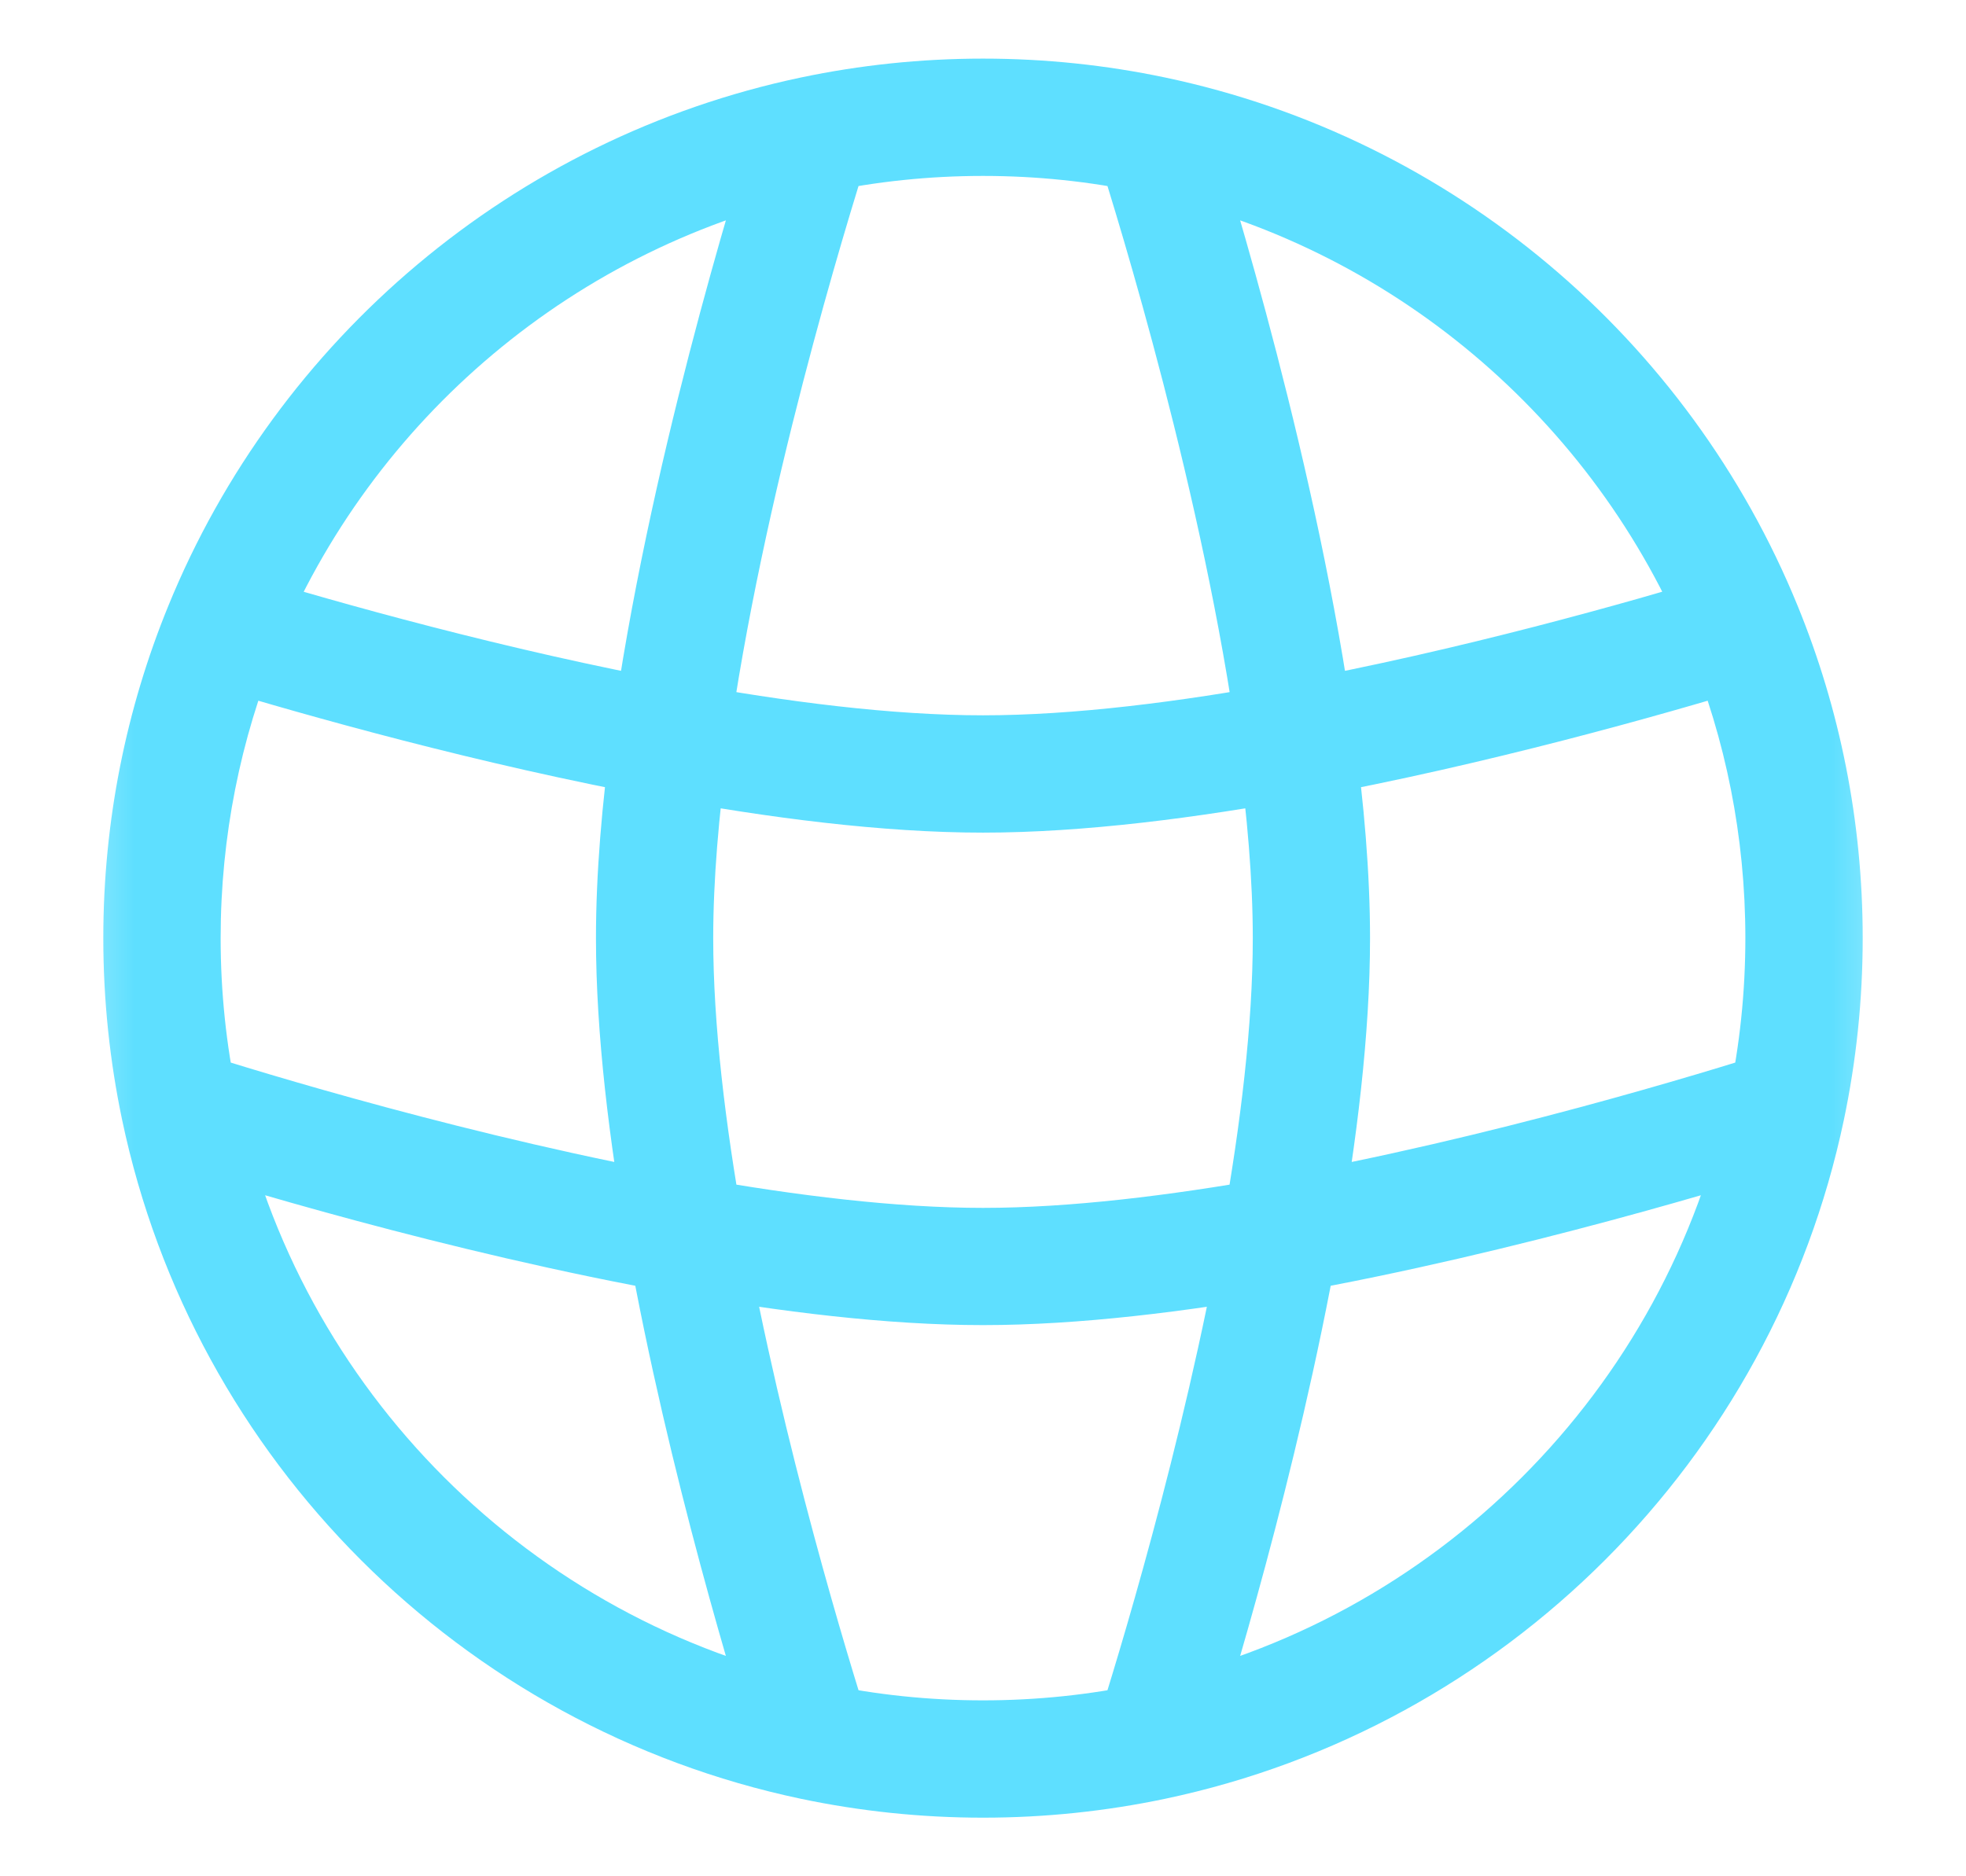 <svg width="22" height="21" viewBox="0 0 22 21" fill="none" xmlns="http://www.w3.org/2000/svg">
<mask id="mask0_702_1793" style="mask-type:luminance" maskUnits="userSpaceOnUse" x="0" y="0" width="22" height="21">
<path d="M21.5 0H0.5V21H21.5V0Z" fill="white"/>
</mask>
<g mask="url(#mask0_702_1793)">
<path d="M18.902 7.279C19.308 8.272 19.531 9.359 19.531 10.5H20.844C20.844 9.186 20.586 7.931 20.117 6.783L18.902 7.279ZM19.531 10.5C19.531 11.106 19.468 11.697 19.348 12.266L20.633 12.536C20.771 11.879 20.844 11.197 20.844 10.5H19.531ZM19.348 12.266C18.655 15.56 16.06 18.155 12.766 18.848L13.036 20.133C16.839 19.332 19.832 16.339 20.633 12.536L19.348 12.266ZM12.766 18.848C12.197 18.968 11.606 19.031 11 19.031V20.344C11.697 20.344 12.379 20.271 13.036 20.133L12.766 18.848ZM11 19.031C10.394 19.031 9.803 18.968 9.234 18.848L8.964 20.133C9.621 20.271 10.303 20.344 11 20.344V19.031ZM2.469 10.5C2.469 9.358 2.693 8.27 3.099 7.276L1.884 6.78C1.414 7.929 1.156 9.185 1.156 10.5H2.469ZM9.234 18.848C5.94 18.155 3.345 15.56 2.652 12.266L1.367 12.536C2.167 16.339 5.161 19.332 8.964 20.133L9.234 18.848ZM2.652 12.266C2.532 11.697 2.469 11.106 2.469 10.5H1.156C1.156 11.197 1.229 11.879 1.367 12.536L2.652 12.266ZM3.099 7.276C4.155 4.69 6.445 2.739 9.234 2.152L8.964 0.867C5.742 1.545 3.102 3.797 1.884 6.78L3.099 7.276ZM9.234 2.152C9.803 2.032 10.394 1.969 11 1.969V0.656C10.303 0.656 9.621 0.729 8.964 0.867L9.234 2.152ZM11 1.969C11.606 1.969 12.197 2.032 12.766 2.152L13.036 0.867C12.379 0.729 11.697 0.656 11 0.656V1.969ZM12.766 2.152C15.556 2.739 17.846 4.691 18.902 7.279L20.117 6.783C18.9 3.798 16.259 1.545 13.036 0.867L12.766 2.152ZM12.276 1.709C12.53 2.504 13.469 5.562 13.854 8.372L15.154 8.194C14.753 5.265 13.784 2.116 13.527 1.31L12.276 1.709ZM13.854 8.372C13.957 9.126 14.019 9.85 14.019 10.5H15.331C15.331 9.772 15.263 8.985 15.154 8.194L13.854 8.372ZM19.244 6.433C18.235 6.739 16.34 7.277 14.385 7.638L14.623 8.928C16.648 8.555 18.596 8.002 19.625 7.689L19.244 6.433ZM14.385 7.638C13.199 7.857 12.013 8.006 11 8.006V9.319C12.127 9.319 13.4 9.154 14.623 8.928L14.385 7.638ZM14.019 10.5C14.019 11.463 13.883 12.583 13.682 13.712L14.974 13.943C15.182 12.777 15.331 11.572 15.331 10.5H14.019ZM13.682 13.712C13.239 16.187 12.496 18.602 12.276 19.291L13.527 19.69C13.752 18.984 14.516 16.504 14.974 13.943L13.682 13.712ZM19.791 11.776C19.102 11.996 16.687 12.739 14.212 13.182L14.443 14.474C17.004 14.016 19.484 13.252 20.19 13.027L19.791 11.776ZM14.212 13.182C13.083 13.383 11.963 13.519 11 13.519V14.831C12.072 14.831 13.277 14.682 14.443 14.474L14.212 13.182ZM11 13.519C10.037 13.519 8.917 13.383 7.788 13.182L7.557 14.474C8.723 14.682 9.928 14.831 11 14.831V13.519ZM7.788 13.182C5.313 12.739 2.898 11.996 2.209 11.776L1.81 13.027C2.516 13.252 4.996 14.016 7.557 14.474L7.788 13.182ZM6.669 10.5C6.669 11.572 6.818 12.777 7.026 13.943L8.318 13.712C8.116 12.583 7.981 11.463 7.981 10.5H6.669ZM7.026 13.943C7.484 16.504 8.248 18.984 8.474 19.69L9.724 19.291C9.504 18.602 8.761 16.187 8.318 13.712L7.026 13.943ZM8.474 1.31C8.216 2.116 7.247 5.265 6.846 8.194L8.146 8.372C8.531 5.562 9.47 2.504 9.724 1.709L8.474 1.31ZM6.846 8.194C6.737 8.985 6.669 9.772 6.669 10.5H7.981C7.981 9.85 8.043 9.126 8.146 8.372L6.846 8.194ZM11 8.006C9.987 8.006 8.801 7.857 7.615 7.638L7.377 8.928C8.6 9.154 9.874 9.319 11 9.319V8.006ZM7.615 7.638C5.659 7.277 3.763 6.739 2.755 6.433L2.374 7.689C3.403 8.001 5.351 8.555 7.377 8.928L7.615 7.638ZM19.207 6.448C19.218 6.443 19.231 6.438 19.244 6.433L19.625 7.689C19.691 7.669 19.753 7.644 19.812 7.613L19.207 6.448ZM2.149 7.588C2.218 7.63 2.293 7.665 2.374 7.689L2.755 6.433C2.784 6.442 2.81 6.454 2.833 6.468L2.149 7.588Z" fill="#5EDFFF"/>
</g>
</svg>

